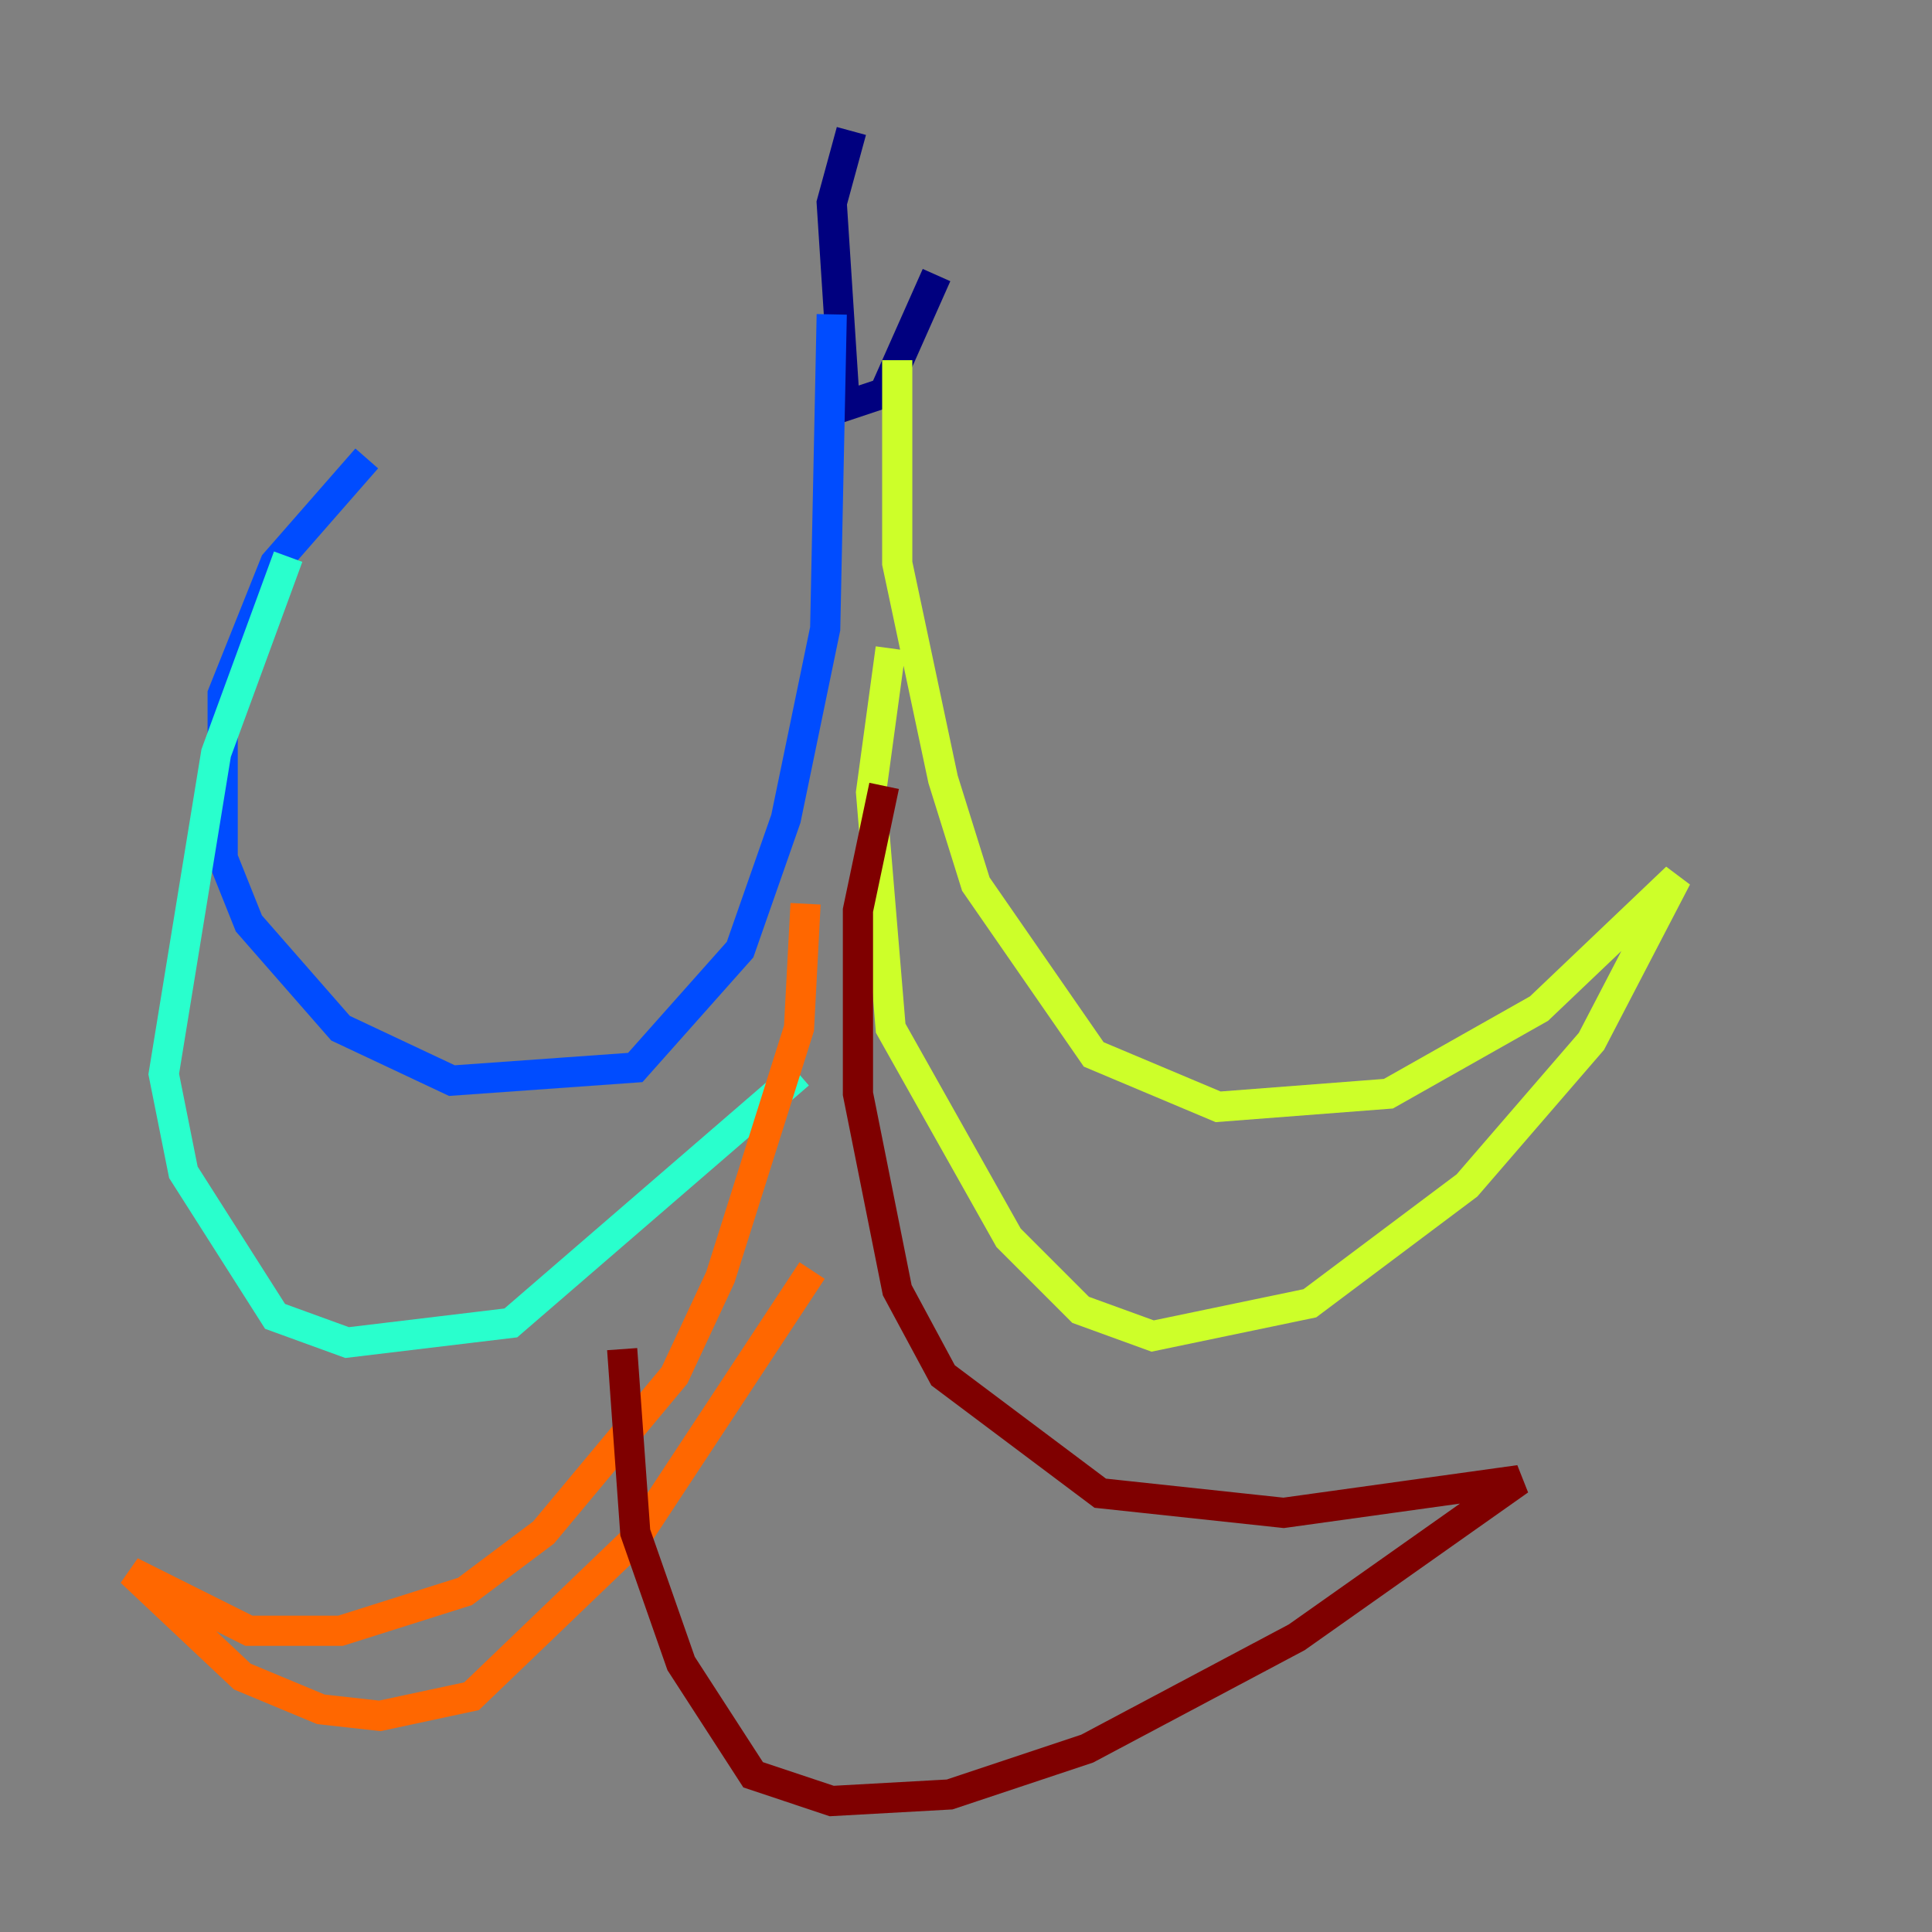 <?xml version="1.0" encoding="utf-8" ?>
<svg baseProfile="tiny" height="128" version="1.2" viewBox="0,0,128,128" width="128" xmlns="http://www.w3.org/2000/svg" xmlns:ev="http://www.w3.org/2001/xml-events" xmlns:xlink="http://www.w3.org/1999/xlink"><rect x="0" y="0" width="128" height="128" fill="#808080" stroke="none"/><defs /><polyline fill="none" points="56.407,8.678 55.105,13.451 55.973,26.902 58.576,26.034 62.047,18.224" stroke="#00007f" stroke-width="2" /><polyline fill="none" points="55.105,20.827 54.671,41.654 52.068,54.237 49.031,62.915 42.088,70.725 29.939,71.593 22.563,68.122 16.488,61.18 14.752,56.841 14.752,45.993 18.224,37.315 24.298,30.373" stroke="#004cff" stroke-width="2" /><polyline fill="none" points="19.091,36.881 14.319,49.898 10.848,71.159 12.149,77.668 18.224,87.214 22.997,88.949 33.844,87.647 52.936,71.159" stroke="#29ffcd" stroke-width="2" /><polyline fill="none" points="59.444,23.864 59.444,37.315 62.481,51.634 64.651,58.576 72.461,69.858 80.705,73.329 91.986,72.461 101.966,66.82 111.078,58.142 105.437,68.99 97.193,78.536 86.78,86.346 76.366,88.515 71.593,86.78 66.82,82.007 59.01,68.122 57.709,52.502 59.01,42.956" stroke="#cdff29" stroke-width="2" /><polyline fill="none" points="53.37,59.878 52.936,68.122 47.729,84.61 44.691,91.119 36.014,101.532 30.807,105.437 22.563,108.041 16.488,108.041 8.678,104.136 16.054,111.078 21.261,113.248 25.166,113.681 31.241,112.38 42.088,101.966 53.803,84.176" stroke="#ff6700" stroke-width="2" /><polyline fill="none" points="58.576,52.068 56.841,60.312 56.841,72.461 59.444,85.478 62.481,91.119 72.895,98.929 85.044,100.231 100.664,98.061 85.912,108.475 72.027,115.851 62.915,118.888 55.105,119.322 49.898,117.586 45.125,110.21 42.088,101.532 41.22,89.383" stroke="#7f0000" stroke-width="2" /></svg>